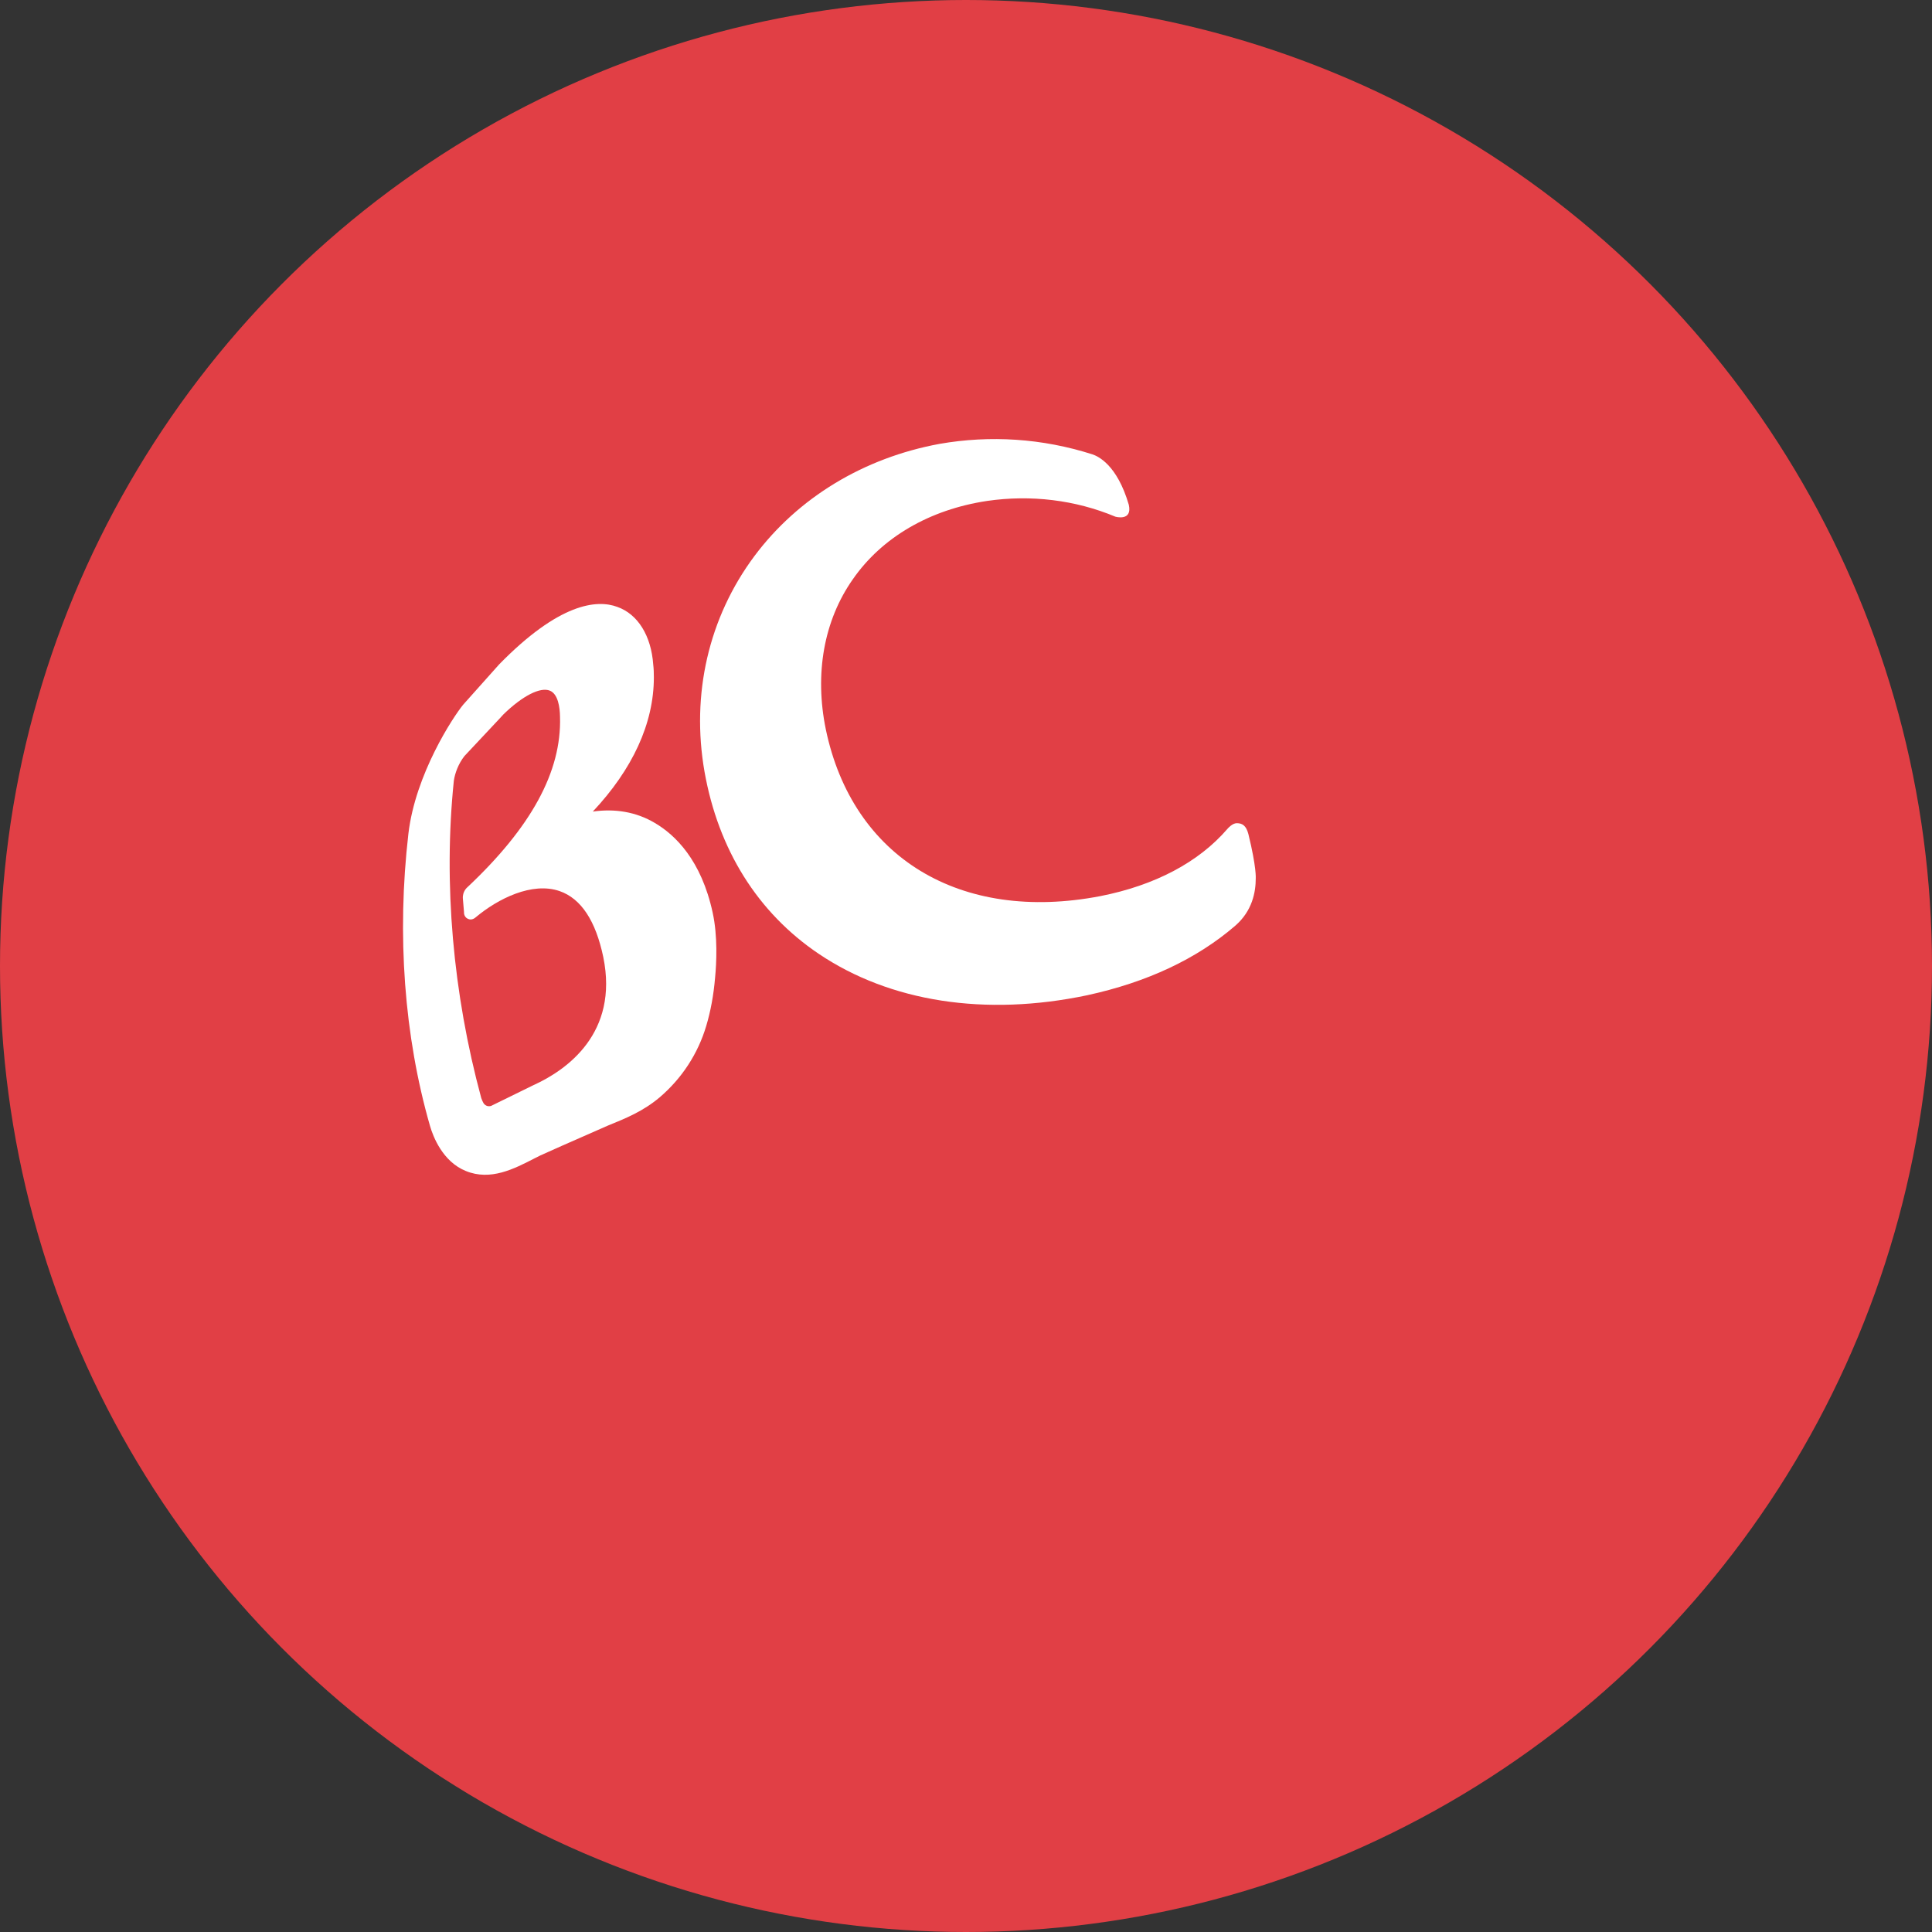<svg width="160" height="160" viewBox="0 0 160 160" fill="none" xmlns="http://www.w3.org/2000/svg">
<rect x="0" y="0" width="160" height="160" fill="#333333" stroke="none"/>
<circle cx="80" cy="80" r="80" fill="#E13F45"/>
<path d="M130 80.007C130 107.611 107.595 130 80 130C52.387 130 30 107.611 30 80.007C30 52.386 52.387 30 80 30C107.595 30 130 52.386 130 80.007Z" fill="#E13F45"/>
<path d="M38.334 74.43C38.334 74.465 38.427 75.533 38.427 75.533C38.411 75.78 38.546 76.014 38.768 76.099C38.964 76.189 39.185 76.146 39.381 75.98C41.245 74.414 44.071 73.013 46.343 73.796C48.122 74.414 49.331 76.249 49.961 79.258C51.255 85.566 46.931 88.606 44.233 89.843L44.139 89.886L40.682 91.581C40.682 91.581 40.488 91.665 40.274 91.563C40.062 91.452 40.002 91.316 39.857 90.942C37.508 82.271 36.708 73.162 37.585 64.658C37.678 64.019 37.968 63.244 38.462 62.614L41.364 59.52L41.688 59.166C43.262 57.634 44.743 56.868 45.544 57.2C46.208 57.481 46.369 58.545 46.378 59.38C46.513 63.9 43.986 68.519 38.691 73.493C38.691 73.493 38.282 73.826 38.334 74.43ZM54.243 68.161C52.667 67.219 50.889 66.952 49.093 67.212C52.369 63.721 54.15 59.924 54.15 56.093C54.15 55.744 54.141 55.395 54.098 55.037C53.928 52.654 52.83 50.866 51.128 50.262C49.425 49.624 46.3 49.947 41.338 55.021L38.359 58.358C37.534 59.362 34.401 64.104 33.822 69.042C32.852 77.435 33.473 85.812 35.61 93.24C35.857 94.108 36.657 96.203 38.581 96.978C40.624 97.812 42.565 96.808 44.284 95.922L44.743 95.692L46.513 94.9L48.233 94.143L50.327 93.223C51.833 92.61 53.247 92.04 54.625 90.882C56.456 89.32 57.801 87.277 58.49 84.953C58.848 83.753 59.095 82.442 59.222 80.952C59.333 79.794 59.452 77.546 59.018 75.571C58.074 71.221 55.911 69.143 54.243 68.161Z" fill="white"/>
<path d="M93.484 41.808C92.513 38.48 90.929 37.782 90.47 37.628C86.317 36.3 82 36.028 77.813 36.759C71.522 37.918 66.083 41.22 62.474 46.056C58.686 51.143 57.222 57.489 58.345 63.908C59.486 70.353 62.738 75.571 67.794 78.985C73.718 82.978 81.6 84.195 90.028 82.424C95.007 81.343 99.119 79.407 102.302 76.661C103.723 75.427 103.995 73.856 103.995 72.753C103.995 72.753 104.072 71.864 103.382 69.058C103.196 68.378 102.898 68.173 102.421 68.173C102.072 68.173 101.706 68.574 101.638 68.659C99.263 71.409 95.645 73.323 91.125 74.213C79.523 76.443 70.603 71.026 68.39 60.401C67.445 55.799 68.228 51.386 70.629 47.971C73.038 44.498 76.987 42.2 81.745 41.485C85.371 40.957 89.057 41.403 92.368 42.788C92.368 42.788 93.79 43.2 93.484 41.808Z" fill="white"/>
</svg>
